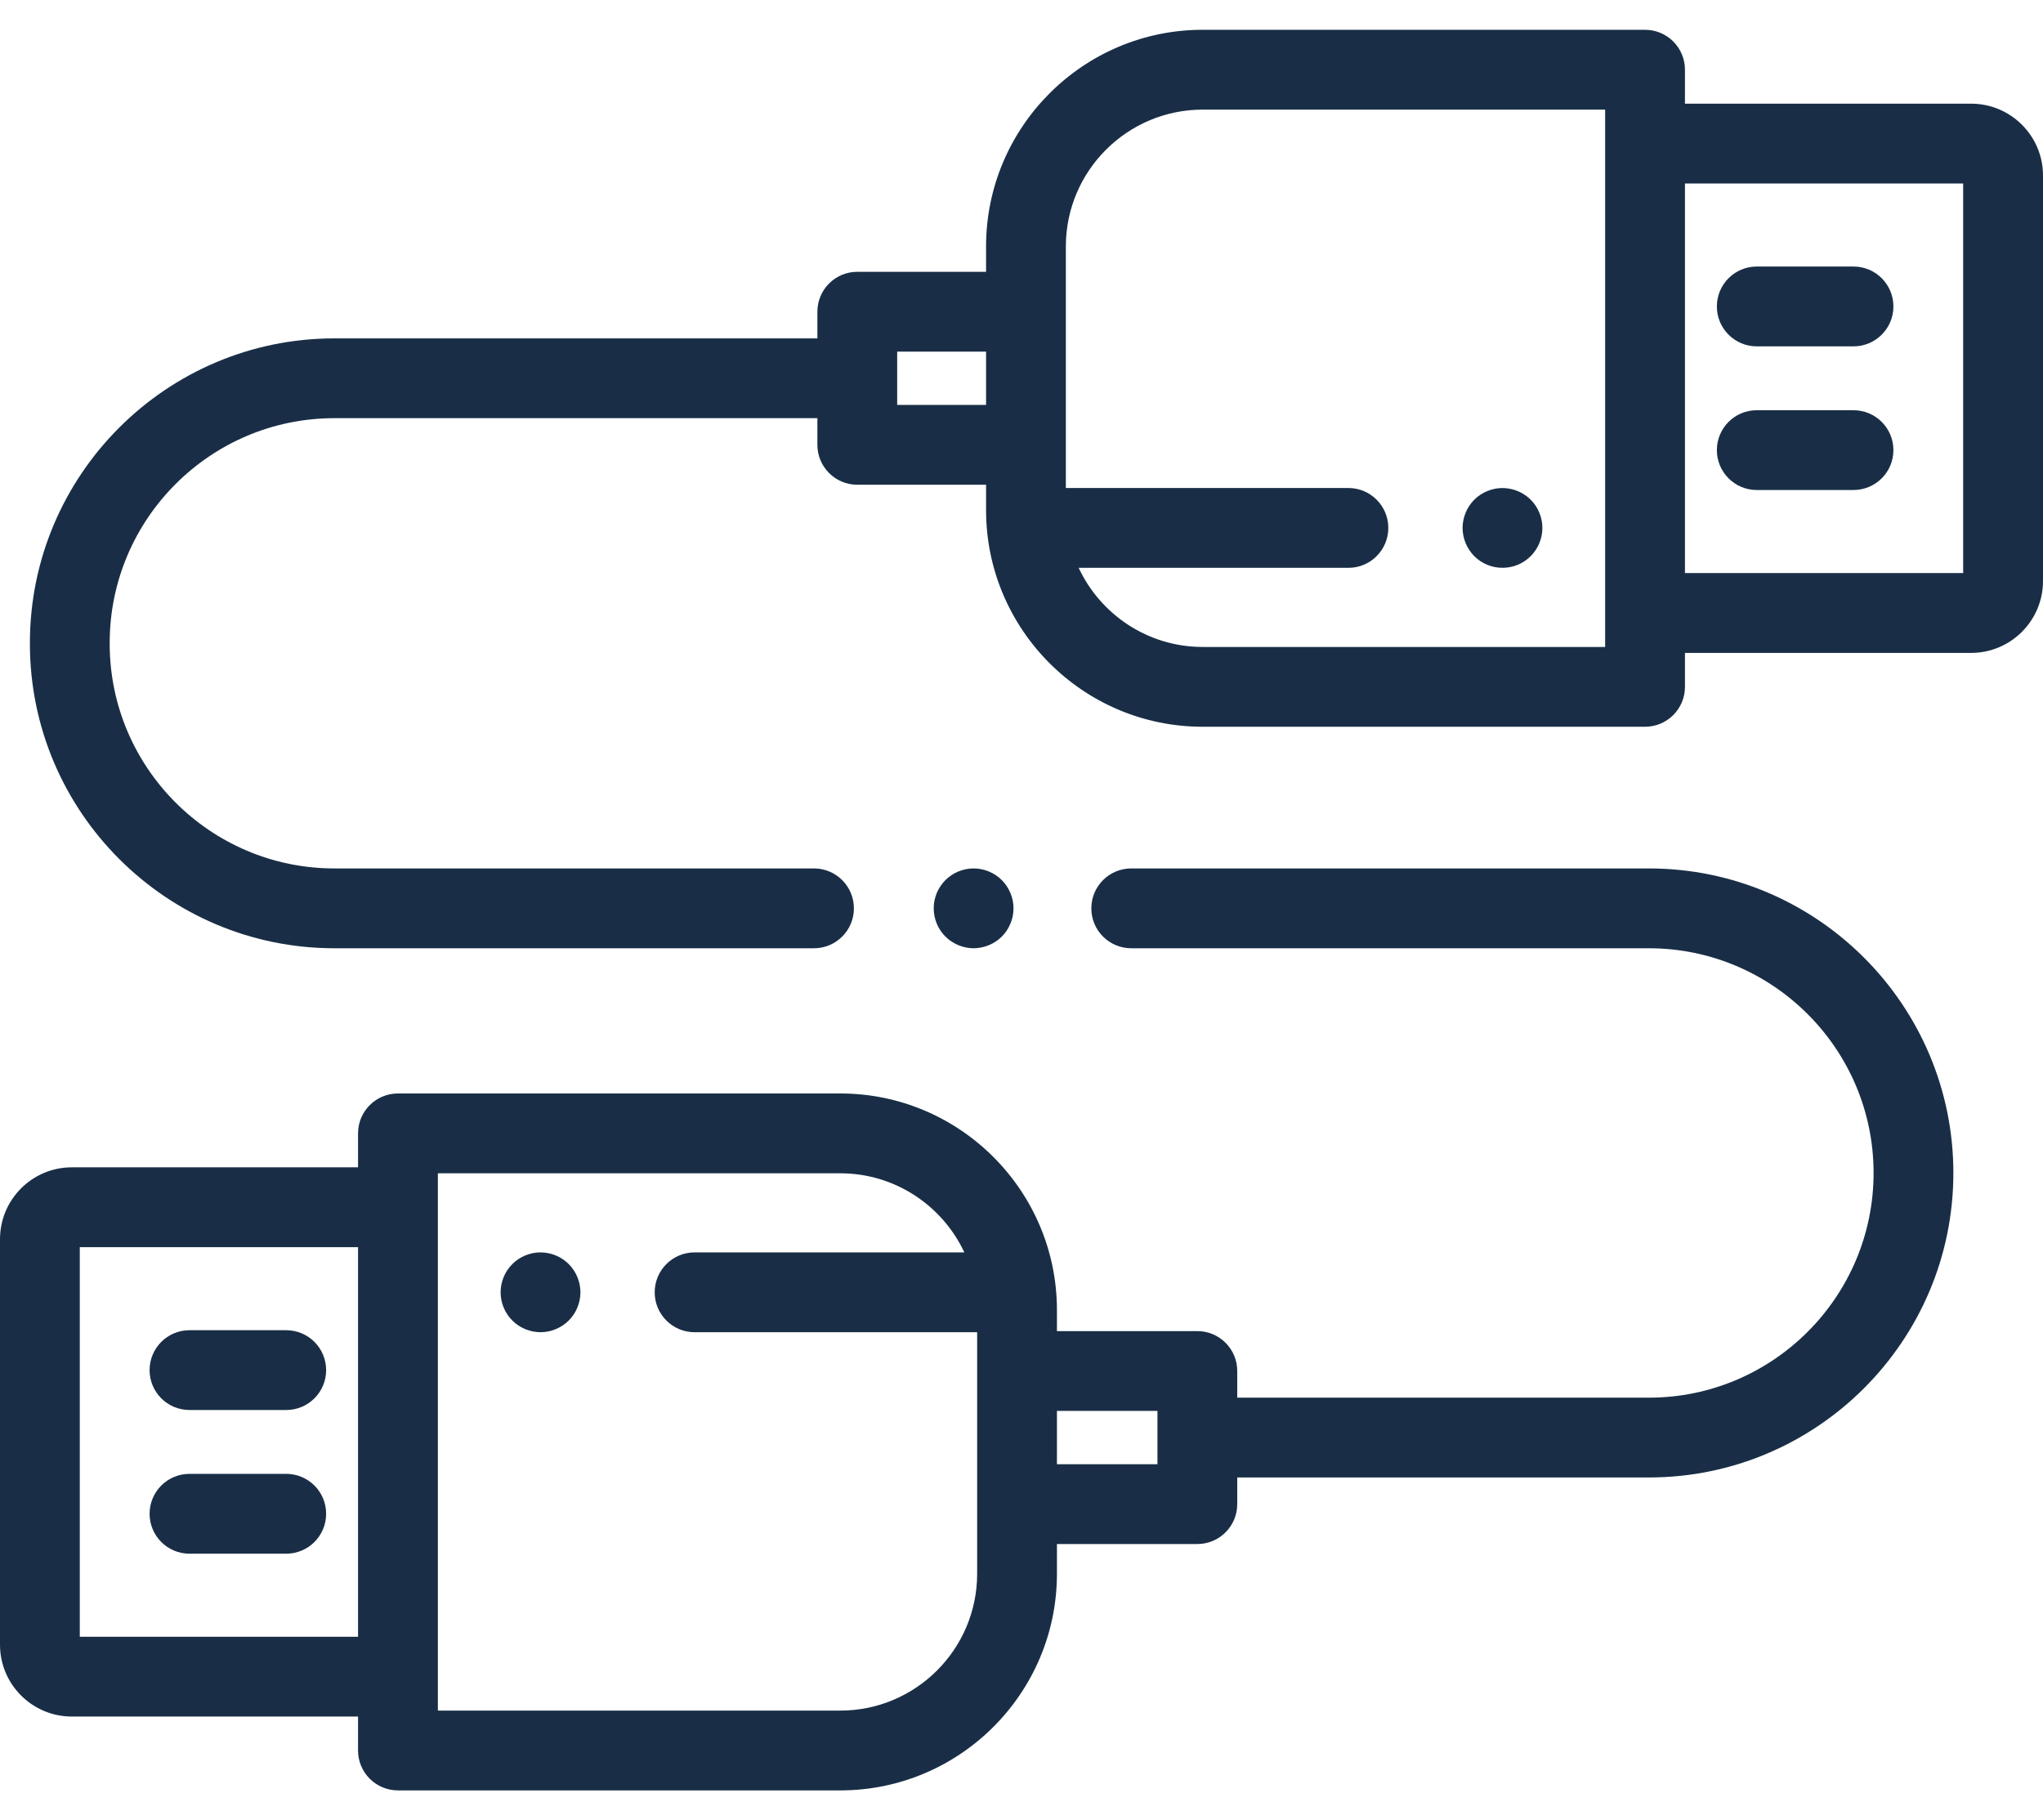 <svg width="55" height="49" viewBox="0 0 55 49" fill="none" xmlns="http://www.w3.org/2000/svg">
<path d="M44.39 23.378H30.454C29.861 23.378 29.38 23.859 29.38 24.453C29.38 25.046 29.861 25.527 30.454 25.527H44.39C47.725 25.527 50.439 28.24 50.439 31.576C50.439 34.911 47.725 37.625 44.39 37.625H33.308V36.907C33.308 36.314 32.827 35.833 32.234 35.833H28.454V35.268C28.454 32.053 25.838 29.436 22.622 29.436H10.713C10.12 29.436 9.639 29.917 9.639 30.51V31.424H1.934C0.867 31.424 0 32.292 0 33.358V44.276C0 45.342 0.867 46.209 1.934 46.209H9.639V47.123C9.639 47.717 10.12 48.197 10.713 48.197H22.622C25.838 48.197 28.454 45.581 28.454 42.366V41.565H32.234C32.827 41.565 33.308 41.084 33.308 40.49V39.773H44.39C48.91 39.773 52.587 36.096 52.587 31.576C52.587 27.055 48.91 23.378 44.39 23.378ZM9.639 44.061H2.148V33.573H9.639V44.061ZM26.306 42.366C26.306 44.397 24.653 46.049 22.622 46.049H11.788V31.585H22.622C24.098 31.585 25.373 32.458 25.961 33.714H18.699C18.106 33.714 17.625 34.195 17.625 34.789C17.625 35.382 18.106 35.863 18.699 35.863H26.306V42.366ZM31.16 39.416H28.454V37.981H31.16V39.416Z" fill="#192E46"/>
<path d="M53.066 2.791H45.361V1.877C45.361 1.283 44.88 0.802 44.286 0.802H32.378C29.162 0.802 26.546 3.419 26.546 6.634V7.317H23.079C22.486 7.317 22.005 7.798 22.005 8.392V9.109H9.002C4.482 9.109 0.805 12.786 0.805 17.306V17.329C0.805 21.849 4.482 25.527 9.002 25.527H21.914C22.507 25.527 22.988 25.046 22.988 24.453C22.988 23.859 22.507 23.378 21.914 23.378H9.002C5.667 23.378 2.953 20.665 2.953 17.329V17.306C2.953 13.971 5.667 11.257 9.002 11.257H22.005V11.975C22.005 12.568 22.486 13.049 23.079 13.049H26.546V13.732C26.546 16.948 29.162 19.564 32.378 19.564H44.286C44.88 19.564 45.361 19.083 45.361 18.49V17.576H53.066C54.132 17.576 55 16.708 55 15.642V4.724C55 3.658 54.132 2.791 53.066 2.791ZM26.546 10.9H24.153V9.466H26.546V10.9ZM32.378 17.416C30.902 17.416 29.626 16.542 29.039 15.286H36.301C36.894 15.286 37.375 14.805 37.375 14.211C37.375 13.618 36.894 13.137 36.301 13.137H28.694V6.634C28.694 4.603 30.347 2.951 32.378 2.951H43.212V17.416H32.378ZM52.851 15.427H45.361V4.939H52.851V15.427Z" fill="#192E46"/>
<path d="M41.502 14.002C41.489 13.933 41.467 13.865 41.44 13.801C41.413 13.735 41.381 13.673 41.342 13.615C41.303 13.556 41.258 13.501 41.208 13.452C40.959 13.203 40.588 13.089 40.239 13.159C40.17 13.172 40.103 13.193 40.038 13.22C39.973 13.247 39.91 13.28 39.852 13.319C39.793 13.357 39.739 13.402 39.689 13.452C39.64 13.501 39.595 13.556 39.556 13.615C39.517 13.673 39.484 13.735 39.457 13.801C39.43 13.865 39.409 13.933 39.396 14.002C39.382 14.07 39.374 14.141 39.374 14.211C39.374 14.281 39.382 14.352 39.396 14.422C39.409 14.489 39.43 14.557 39.457 14.623C39.484 14.687 39.517 14.749 39.556 14.807C39.595 14.867 39.64 14.921 39.689 14.971C39.739 15.021 39.793 15.065 39.852 15.105C39.91 15.144 39.973 15.177 40.038 15.204C40.103 15.231 40.17 15.251 40.239 15.265C40.308 15.279 40.379 15.285 40.449 15.285C40.518 15.285 40.589 15.279 40.658 15.265C40.727 15.251 40.794 15.231 40.86 15.204C40.925 15.177 40.987 15.144 41.045 15.105C41.104 15.065 41.159 15.021 41.208 14.971C41.258 14.921 41.303 14.867 41.342 14.807C41.381 14.749 41.413 14.687 41.44 14.623C41.467 14.557 41.489 14.489 41.502 14.422C41.516 14.352 41.523 14.281 41.523 14.211C41.523 14.141 41.516 14.07 41.502 14.002Z" fill="#192E46"/>
<path d="M49.898 7.175H47.294C46.701 7.175 46.22 7.656 46.22 8.25C46.22 8.843 46.701 9.324 47.294 9.324H49.898C50.492 9.324 50.973 8.843 50.973 8.25C50.973 7.656 50.492 7.175 49.898 7.175Z" fill="#192E46"/>
<path d="M49.898 11.043H47.294C46.701 11.043 46.22 11.524 46.22 12.117C46.22 12.71 46.701 13.191 47.294 13.191H49.898C50.492 13.191 50.973 12.71 50.973 12.117C50.973 11.524 50.492 11.043 49.898 11.043Z" fill="#192E46"/>
<path d="M15.311 34.029C15.261 33.98 15.207 33.935 15.148 33.895C15.09 33.856 15.027 33.823 14.962 33.796C14.897 33.769 14.83 33.749 14.761 33.735C14.622 33.707 14.479 33.707 14.341 33.735C14.273 33.749 14.206 33.769 14.14 33.796C14.076 33.823 14.013 33.856 13.955 33.895C13.896 33.935 13.841 33.98 13.792 34.029C13.591 34.229 13.477 34.505 13.477 34.789C13.477 35.071 13.591 35.348 13.792 35.548C13.841 35.598 13.896 35.643 13.955 35.681C14.013 35.72 14.076 35.753 14.14 35.78C14.206 35.807 14.273 35.828 14.341 35.842C14.411 35.855 14.482 35.863 14.552 35.863C14.621 35.863 14.692 35.855 14.761 35.842C14.83 35.828 14.897 35.807 14.962 35.78C15.027 35.753 15.09 35.72 15.148 35.681C15.207 35.643 15.261 35.598 15.311 35.548C15.511 35.348 15.626 35.071 15.626 34.789C15.626 34.505 15.511 34.229 15.311 34.029Z" fill="#192E46"/>
<path d="M7.705 39.676H5.101C4.508 39.676 4.027 40.157 4.027 40.75C4.027 41.344 4.508 41.825 5.101 41.825H7.705C8.299 41.825 8.78 41.344 8.78 40.75C8.78 40.157 8.299 39.676 7.705 39.676Z" fill="#192E46"/>
<path d="M7.705 35.809H5.101C4.508 35.809 4.027 36.29 4.027 36.883C4.027 37.477 4.508 37.957 5.101 37.957H7.705C8.299 37.957 8.78 37.477 8.78 36.883C8.78 36.29 8.299 35.809 7.705 35.809Z" fill="#192E46"/>
<path d="M27.264 24.242C27.251 24.173 27.229 24.107 27.202 24.041C27.175 23.977 27.142 23.915 27.104 23.857C27.065 23.797 27.02 23.743 26.97 23.692C26.921 23.643 26.866 23.599 26.807 23.559C26.749 23.52 26.687 23.487 26.621 23.46C26.557 23.433 26.489 23.413 26.42 23.399C26.282 23.371 26.139 23.371 26.002 23.399C25.933 23.413 25.865 23.433 25.799 23.46C25.735 23.487 25.673 23.52 25.615 23.559C25.556 23.599 25.501 23.643 25.451 23.692C25.402 23.743 25.357 23.797 25.317 23.857C25.279 23.915 25.245 23.977 25.218 24.041C25.193 24.107 25.171 24.173 25.157 24.242C25.143 24.312 25.137 24.382 25.137 24.453C25.137 24.523 25.143 24.593 25.157 24.662C25.171 24.731 25.193 24.799 25.218 24.863C25.245 24.927 25.278 24.991 25.317 25.049C25.357 25.108 25.402 25.163 25.451 25.212C25.501 25.262 25.556 25.307 25.615 25.345C25.673 25.384 25.735 25.417 25.799 25.444C25.865 25.471 25.933 25.491 26.002 25.505C26.07 25.519 26.141 25.527 26.211 25.527C26.281 25.527 26.352 25.519 26.42 25.505C26.489 25.491 26.557 25.471 26.621 25.444C26.687 25.417 26.749 25.384 26.807 25.345C26.866 25.307 26.921 25.262 26.97 25.212C27.02 25.163 27.065 25.108 27.104 25.049C27.142 24.991 27.175 24.927 27.202 24.863C27.229 24.799 27.251 24.731 27.264 24.662C27.278 24.593 27.285 24.523 27.285 24.453C27.285 24.382 27.278 24.312 27.264 24.242Z" fill="#192E46"/>
</svg>
